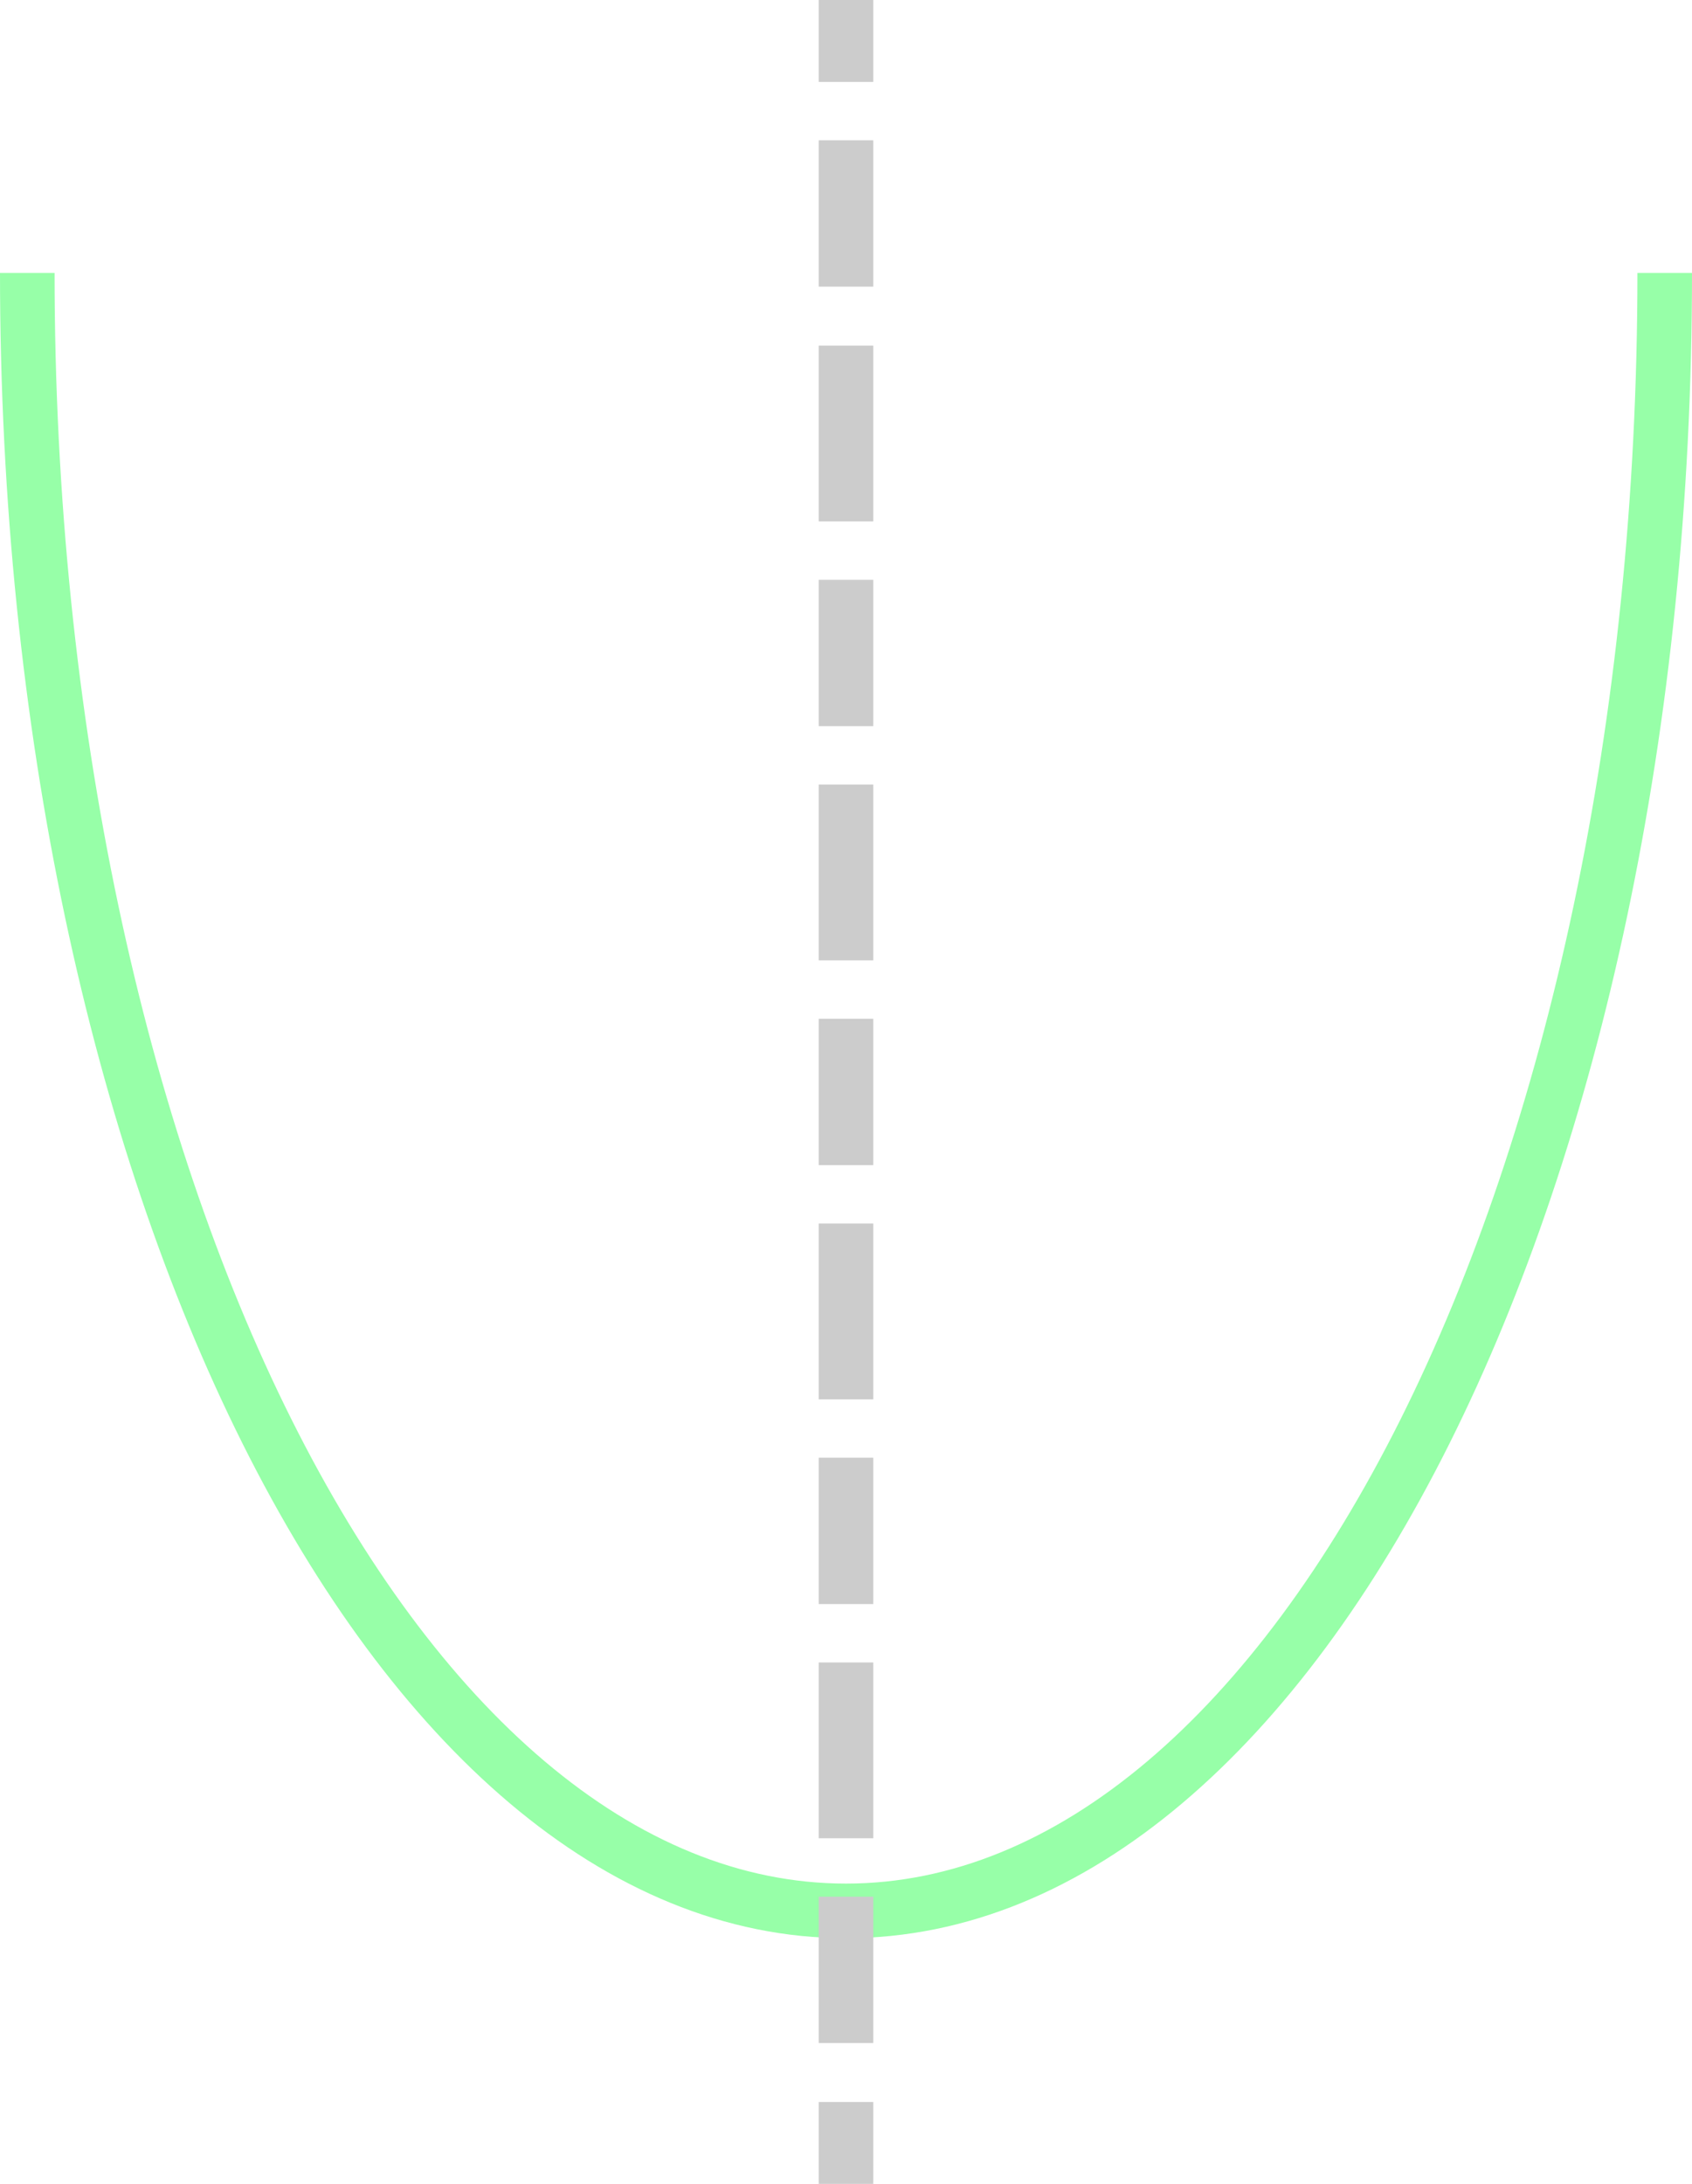 <svg id="图层_1" data-name="图层 1" xmlns="http://www.w3.org/2000/svg" viewBox="0 0 31 40"><defs><style>.cls-1,.cls-2,.cls-3,.cls-4{fill:none;stroke-miterlimit:10;}.cls-1{stroke:#97ffa8;}.cls-2,.cls-3,.cls-4{stroke:#ccc;}.cls-3{stroke-dasharray:2.68 1.07;}.cls-4{stroke-dasharray:3.22 1.07 2.68 1.07;}</style></defs><path class="cls-1" d="M40,9.5c0,16.58-6.71,30-15,30S10,26.08,10,9.5" transform="translate(-9.5 -4.5)"/><line class="cls-2" x1="15.5" x2="15.5" y2="1.5"/><line class="cls-3" x1="15.5" y1="2.57" x2="15.5" y2="5.79"/><line class="cls-4" x1="15.5" y1="6.33" x2="15.5" y2="37.96"/><line class="cls-2" x1="15.5" y1="38.5" x2="15.5" y2="40"/></svg>